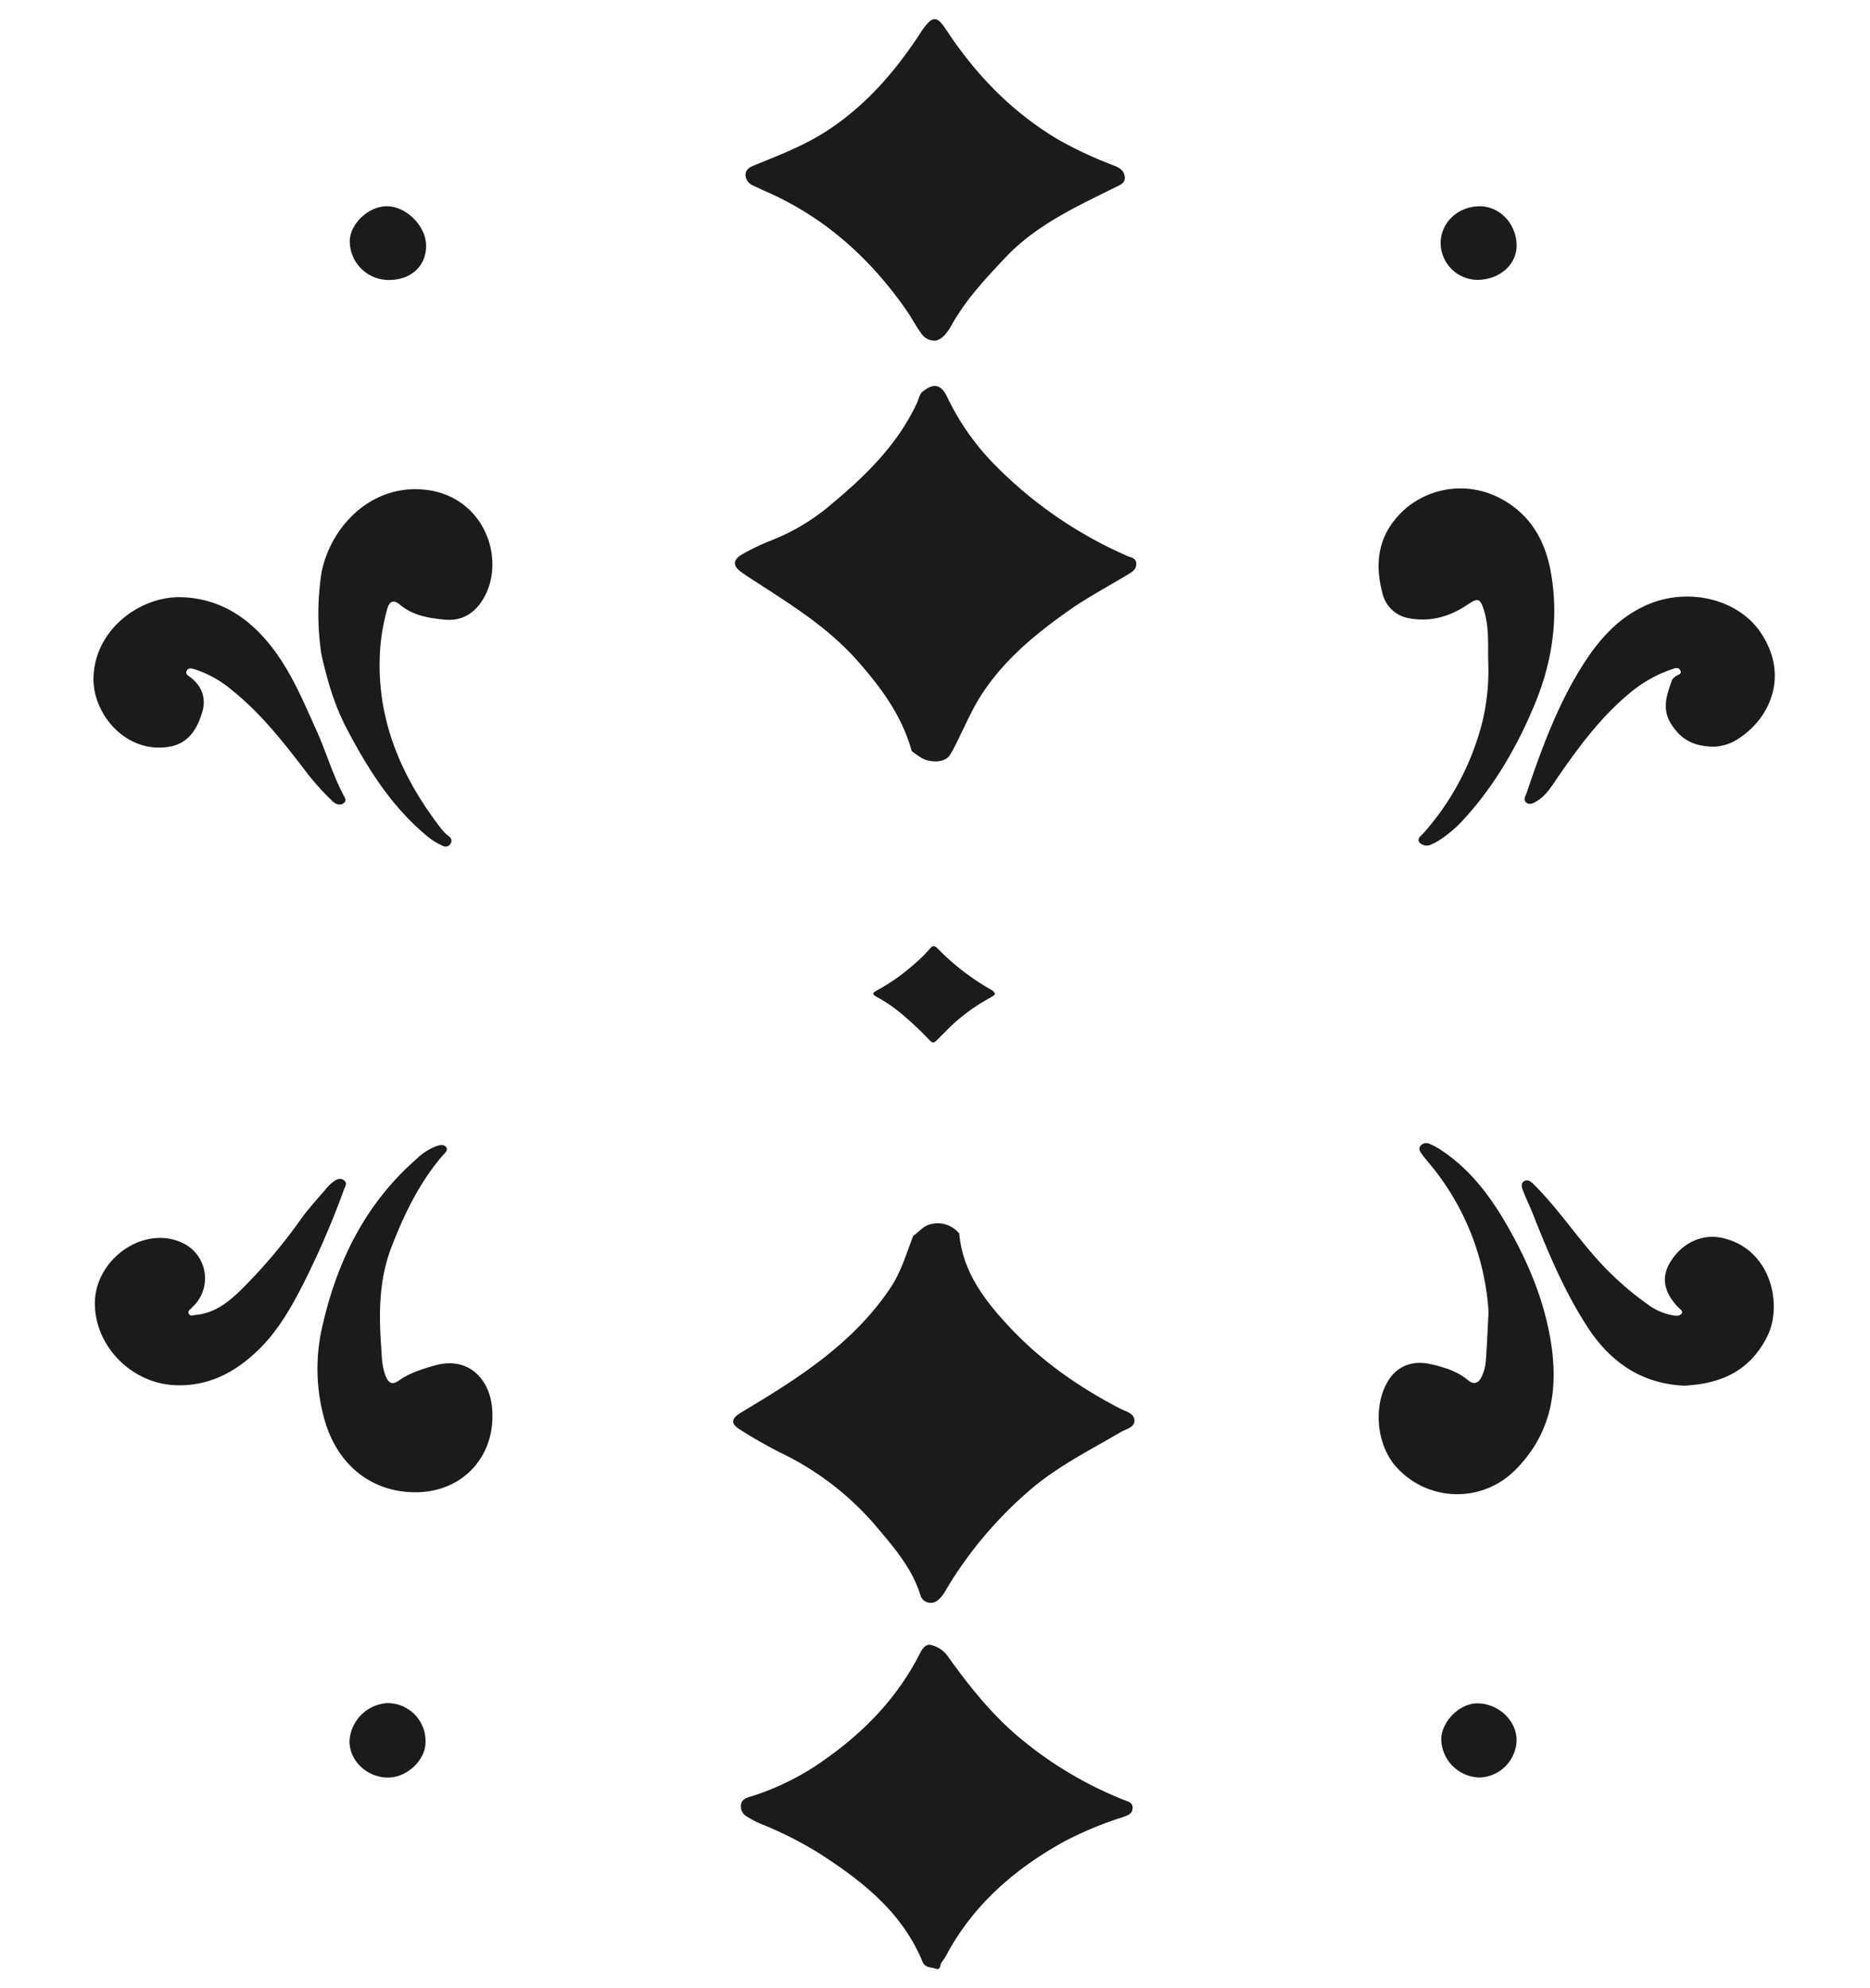 <svg id="Layer_1" data-name="Layer 1" xmlns="http://www.w3.org/2000/svg" viewBox="0 0 511.43 543.56"><defs><style>.cls-1{fill:#1c1b1c;}</style></defs><path class="cls-1" d="M249.76,337.89c1.53-1,2.61-2.57,4.44-3.08a7.62,7.62,0,0,1,8.15,2.46c.9,10.19,6.57,17.8,13.22,25,8.85,9.61,19.32,16.92,30.83,22.89,1.5.77,3.79,1.23,3.86,3.19s-2.33,2.38-3.77,3.22c-8.52,5-17.44,9.43-25,16a110.29,110.29,0,0,0-21.92,25.7c-.92,1.49-1.65,3.12-3.08,4.24a2.94,2.94,0,0,1-4.74-1.27c-2.1-6.93-6.59-12.36-11.12-17.72a79.67,79.67,0,0,0-26.85-21.18,125.64,125.64,0,0,1-11.34-6.44c-2.77-1.69-2.47-3.08.34-4.75,15.38-9.2,30.5-18.71,40.78-34.07C246.5,347.67,247.89,342.7,249.76,337.89Z"/><path class="cls-1" d="M259.42,206.91c-1.65,1.75-5.4,1.59-7.67.16-.82-.53-1.6-1.13-2.4-1.7-2.64-9.64-8.39-17.4-14.89-24.75-7.72-8.74-17.43-14.88-27.08-21.12-1.48-.95-3-1.91-4.41-2.91-2.71-1.84-2.65-3.62.27-5.18a60.71,60.71,0,0,1,7.51-3.58,57.78,57.78,0,0,0,17-10.28c9.31-7.77,17.84-16.2,23.05-27.42.47-1,.66-2.31,1.42-2.95,2.76-2.29,5-2.48,6.81,1.33a68.37,68.37,0,0,0,13.45,19,116,116,0,0,0,35.75,24.47c1.05.47,2.52.54,2.53,2.16s-1.16,2.24-2.27,2.92c-5.39,3.27-11,6.22-16.13,9.83-9.58,6.73-18.55,14.16-24.76,24.39C264.61,196.21,260.93,205.3,259.42,206.91Z"/><path class="cls-1" d="M254.14,449.68a7.71,7.71,0,0,1,5.23,3.39c5.4,7.55,11.18,14.8,18.17,20.95a104.81,104.81,0,0,0,29.56,18c1.18.48,2.74.69,2.66,2.37s-1.54,2-2.72,2.45a100.21,100.21,0,0,0-15.64,6.47c-13.44,7.35-24.72,17-32.22,30.57a15.74,15.74,0,0,1-1.62,2.6c-.52.63-.28,2.31-1.6,1.81s-2.93-.13-3.69-2c-5.6-13.53-16.47-22-28.32-29.63a103.69,103.69,0,0,0-15.87-8,23.91,23.91,0,0,1-3.69-1.92,3.19,3.19,0,0,1-1.75-3.21c.18-1.52,1.38-1.94,2.5-2.28a70.13,70.13,0,0,0,20.53-10.23c10.84-7.63,19.83-16.95,25.88-28.89C252.16,451,252.77,449.89,254.14,449.68Z"/><path class="cls-1" d="M255.82,93.15a4.5,4.5,0,0,1-4-2.19c-1.42-1.93-2.51-4.1-3.88-6.07-9.88-14.21-22.31-25.43-38.29-32.46-1.18-.52-2.35-1.08-3.53-1.63a3.36,3.36,0,0,1-2.23-2.94c0-1.54,1.17-2.17,2.43-2.67,6.86-2.78,13.78-5.45,20-9.52,10.44-6.82,18.4-16,25.18-26.31.2-.31.39-.62.6-.93,2.91-4.17,4.06-4.28,6.73-.22,8,12.16,17.9,22.4,30.47,29.89a109.37,109.37,0,0,0,15.6,7.26c1.52.61,2.62,1.46,2.71,3.13s-1.4,2.14-2.65,2.76c-10.69,5.31-21.6,10.26-30,19.18-5.41,5.73-10.78,11.46-14.68,18.41C259.19,90.81,257.78,92.76,255.82,93.15Z"/><path class="cls-1" d="M407,180.46c-.06-4.53.23-9.1-1.12-13.51-1.08-3.53-1.72-3.51-4.67-1.53-4.73,3.16-10,4.69-15.74,3.64a9,9,0,0,1-7.41-7c-2.47-9.2-.62-17.25,6.95-23.5a23.23,23.23,0,0,1,25.28-2.32c8.51,4.48,12.56,12,14,21.09,2,12.17.11,24-4.58,35.29s-10.85,22.06-19.26,31.26a34.06,34.06,0,0,1-7.19,6.09,15.54,15.54,0,0,1-1.73.87,2.69,2.69,0,0,1-3.3-.48c-.84-1,.42-1.82,1.06-2.54A72.33,72.33,0,0,0,405.5,197,60.51,60.51,0,0,0,407,180.46Z"/><path class="cls-1" d="M407.11,358.72a70.09,70.09,0,0,0-16.21-40.63c-.71-.86-1.45-1.69-2.08-2.6-.46-.67-1-1.4-.26-2.26a2,2,0,0,1,2.31-.52,17.91,17.91,0,0,1,3.63,2c7.81,5.25,13.27,12.63,17.84,20.62,5.51,9.64,9.81,19.8,11.69,30.86,2.27,13.3.46,25.53-9.43,35.53a22.35,22.35,0,0,1-32.29-.16c-5.84-6-7-17.14-2.54-24.22,2.44-3.87,6.66-5.51,11.64-4.34,3.6.85,7.16,1.9,10.07,4.36,1.7,1.44,2.95.71,3.73-.95a11.67,11.67,0,0,0,1.12-4C406.66,368.43,406.8,364.45,407.11,358.72Z"/><path class="cls-1" d="M113.08,408c-11.79-.23-20.73-7.61-24.24-19.52A51.24,51.24,0,0,1,88.31,362c4.06-17.55,11.8-33,25.47-45a16.37,16.37,0,0,1,5.53-3.62c.9-.3,2.19-.63,2.79.4.45.76-.45,1.5-1,2.1-6.35,7.4-10.52,16-14,25-3.43,8.83-3.51,17.89-2.87,27.07.19,2.74.17,5.54,1.21,8.19.78,1.95,1.71,2.71,3.71,1.29,2.89-2.06,6.27-3.08,9.63-4.06,9.39-2.71,15.07,3.78,15.79,11.46C135.83,398.14,126.4,408.3,113.08,408Z"/><path class="cls-1" d="M468.73,204.15c-6.08-.05-9.28-2.38-11.73-6.28-2.58-4.12-1.11-8,.28-11.9.13-.39.58-.69.92-1,.56-.5,1.9-.58,1.34-1.68s-1.71-.5-2.51-.23a35.53,35.53,0,0,0-11,6.19c-8.14,6.64-14.29,15-20.18,23.54-1.56,2.27-3,4.71-5.46,6.2-.86.52-1.92,1.17-2.86.52-1.11-.76-.3-1.84,0-2.76,3.94-11.6,8.12-23.11,14.55-33.63,4.7-7.69,10.38-14.47,19-18,11.13-4.54,24.4-1.15,30.43,7.8,7.92,11.74,2.61,23.42-6,29A12.82,12.82,0,0,1,468.73,204.15Z"/><path class="cls-1" d="M49.8,163.29c9.93.36,17.59,5.16,23.7,12.59,5.81,7.06,9.28,15.47,13,23.71,2.66,5.88,4.43,12.11,7.45,17.83.35.67,1,1.52,0,2.21s-2.15.26-3-.56a70.11,70.11,0,0,1-7.41-8.28c-6-7.83-12-15.53-19.73-21.78a30.13,30.13,0,0,0-10.51-6c-.7-.2-1.76-.58-2.23.38s.43,1.34,1,1.78c3.23,2.49,4.37,5.82,3.22,9.61-1.32,4.38-3.6,8.31-8.57,9.3-11.8,2.34-21.2-8.42-21.15-18.45C25.66,172.28,38.29,162.86,49.8,163.29Z"/><path class="cls-1" d="M460.73,378.86c-11.67-.46-20.28-6.38-26.54-16s-10.77-20.33-15-31.06c-.78-2-1.74-3.87-2.49-5.85-.38-1-1-2.35.14-3s2,.27,2.86,1.1c5.77,5.8,10.44,12.53,15.76,18.71a83.24,83.24,0,0,0,15.36,14,15.86,15.86,0,0,0,7.11,2.94c.79.1,1.57.07,2-.6s-.41-1.1-.82-1.53c-4-4.1-4.81-8.13-2.49-12.17,3.21-5.57,8.92-8.18,14.46-6.92,13.45,3.05,16.47,18.42,12.28,26.85C478.59,374.87,470.77,378.3,460.73,378.86Z"/><path class="cls-1" d="M25.94,356.4c0-12,13.06-21.31,23.54-16.76a10.69,10.69,0,0,1,4,16.86c-.3.36-.67.65-.95,1-.42.53-1.41.88-.84,1.79.43.68,1.17.29,1.8.23,4.79-.43,8.38-3,11.76-6.21a144.24,144.24,0,0,0,17.11-20.07c2.19-3,4.7-5.72,7.1-8.54a10.55,10.55,0,0,1,1.83-1.7c.85-.64,1.84-1,2.8-.29s.34,1.63,0,2.5A237.56,237.56,0,0,1,82.91,351.1c-3.25,6.35-6.79,12.57-11.9,17.65-6.18,6.13-13.42,10.16-22.39,10C36.34,378.63,26,368.33,25.94,356.4Z"/><path class="cls-1" d="M116.37,476.34c0,4.91-5,9.65-10.26,9.67-5.73,0-10.57-4.57-10.52-10a11,11,0,0,1,10.35-10.35A10.36,10.36,0,0,1,116.37,476.34Z"/><path class="cls-1" d="M394,66.53c0-5.62,4.67-10.1,10.66-10.13,5.44,0,9.95,4.65,10.12,10.47.15,5.35-4.52,9.58-10.67,9.65A10.17,10.17,0,0,1,394,66.53Z"/><path class="cls-1" d="M106.3,76.55A10.64,10.64,0,0,1,95.66,66c0-4.76,5.12-9.6,10.1-9.61,5.42,0,10.86,5.51,10.78,10.95S112.43,76.57,106.3,76.55Z"/><path class="cls-1" d="M404.68,486a10.72,10.72,0,0,1-10.51-10.41c0-4.83,5-9.86,9.83-9.87,5.78,0,10.8,4.71,10.78,10.13A10.5,10.5,0,0,1,404.68,486Z"/><path class="cls-1" d="M115.65,133.84c-14.7-1.22-25.43,10.68-27.74,22.83a74.09,74.09,0,0,0,0,22.3h0c1.58,7,3.56,13.9,6.94,20.3,5.55,10.52,11.77,20.57,20.92,28.44a18.93,18.93,0,0,0,5.28,3.53,1.58,1.58,0,0,0,2.19-.59c.5-.9.18-1.51-.61-2.11a11,11,0,0,1-2-2c-11.45-14.83-18.22-31.22-16.56-50.34a59.56,59.56,0,0,1,1.78-9.52c.41-1.63,1.3-3.18,3.49-1.38,3.58,3,8,3.74,12.42,4.13,4.58.39,8-1.71,10.37-5.62C138.7,152.84,132.28,135.21,115.65,133.84Z"/><path class="cls-1" d="M272.12,271.68c-.19.53-.66.73-1.1,1a52.11,52.11,0,0,0-10,7c-1.57,1.45-3.06,3-4.57,4.5-1.12,1.11-1.3,1.14-2.44,0a95.18,95.18,0,0,0-7.39-6.95,41.81,41.81,0,0,0-6.72-4.6c-1.38-.73-1.41-1.13,0-1.88a52,52,0,0,0,9.28-6.41,42.29,42.29,0,0,0,5.18-5c.69-.83,1.24-.85,2-.07A66,66,0,0,0,271,270.57,2.42,2.42,0,0,1,272.12,271.68Z"/></svg>